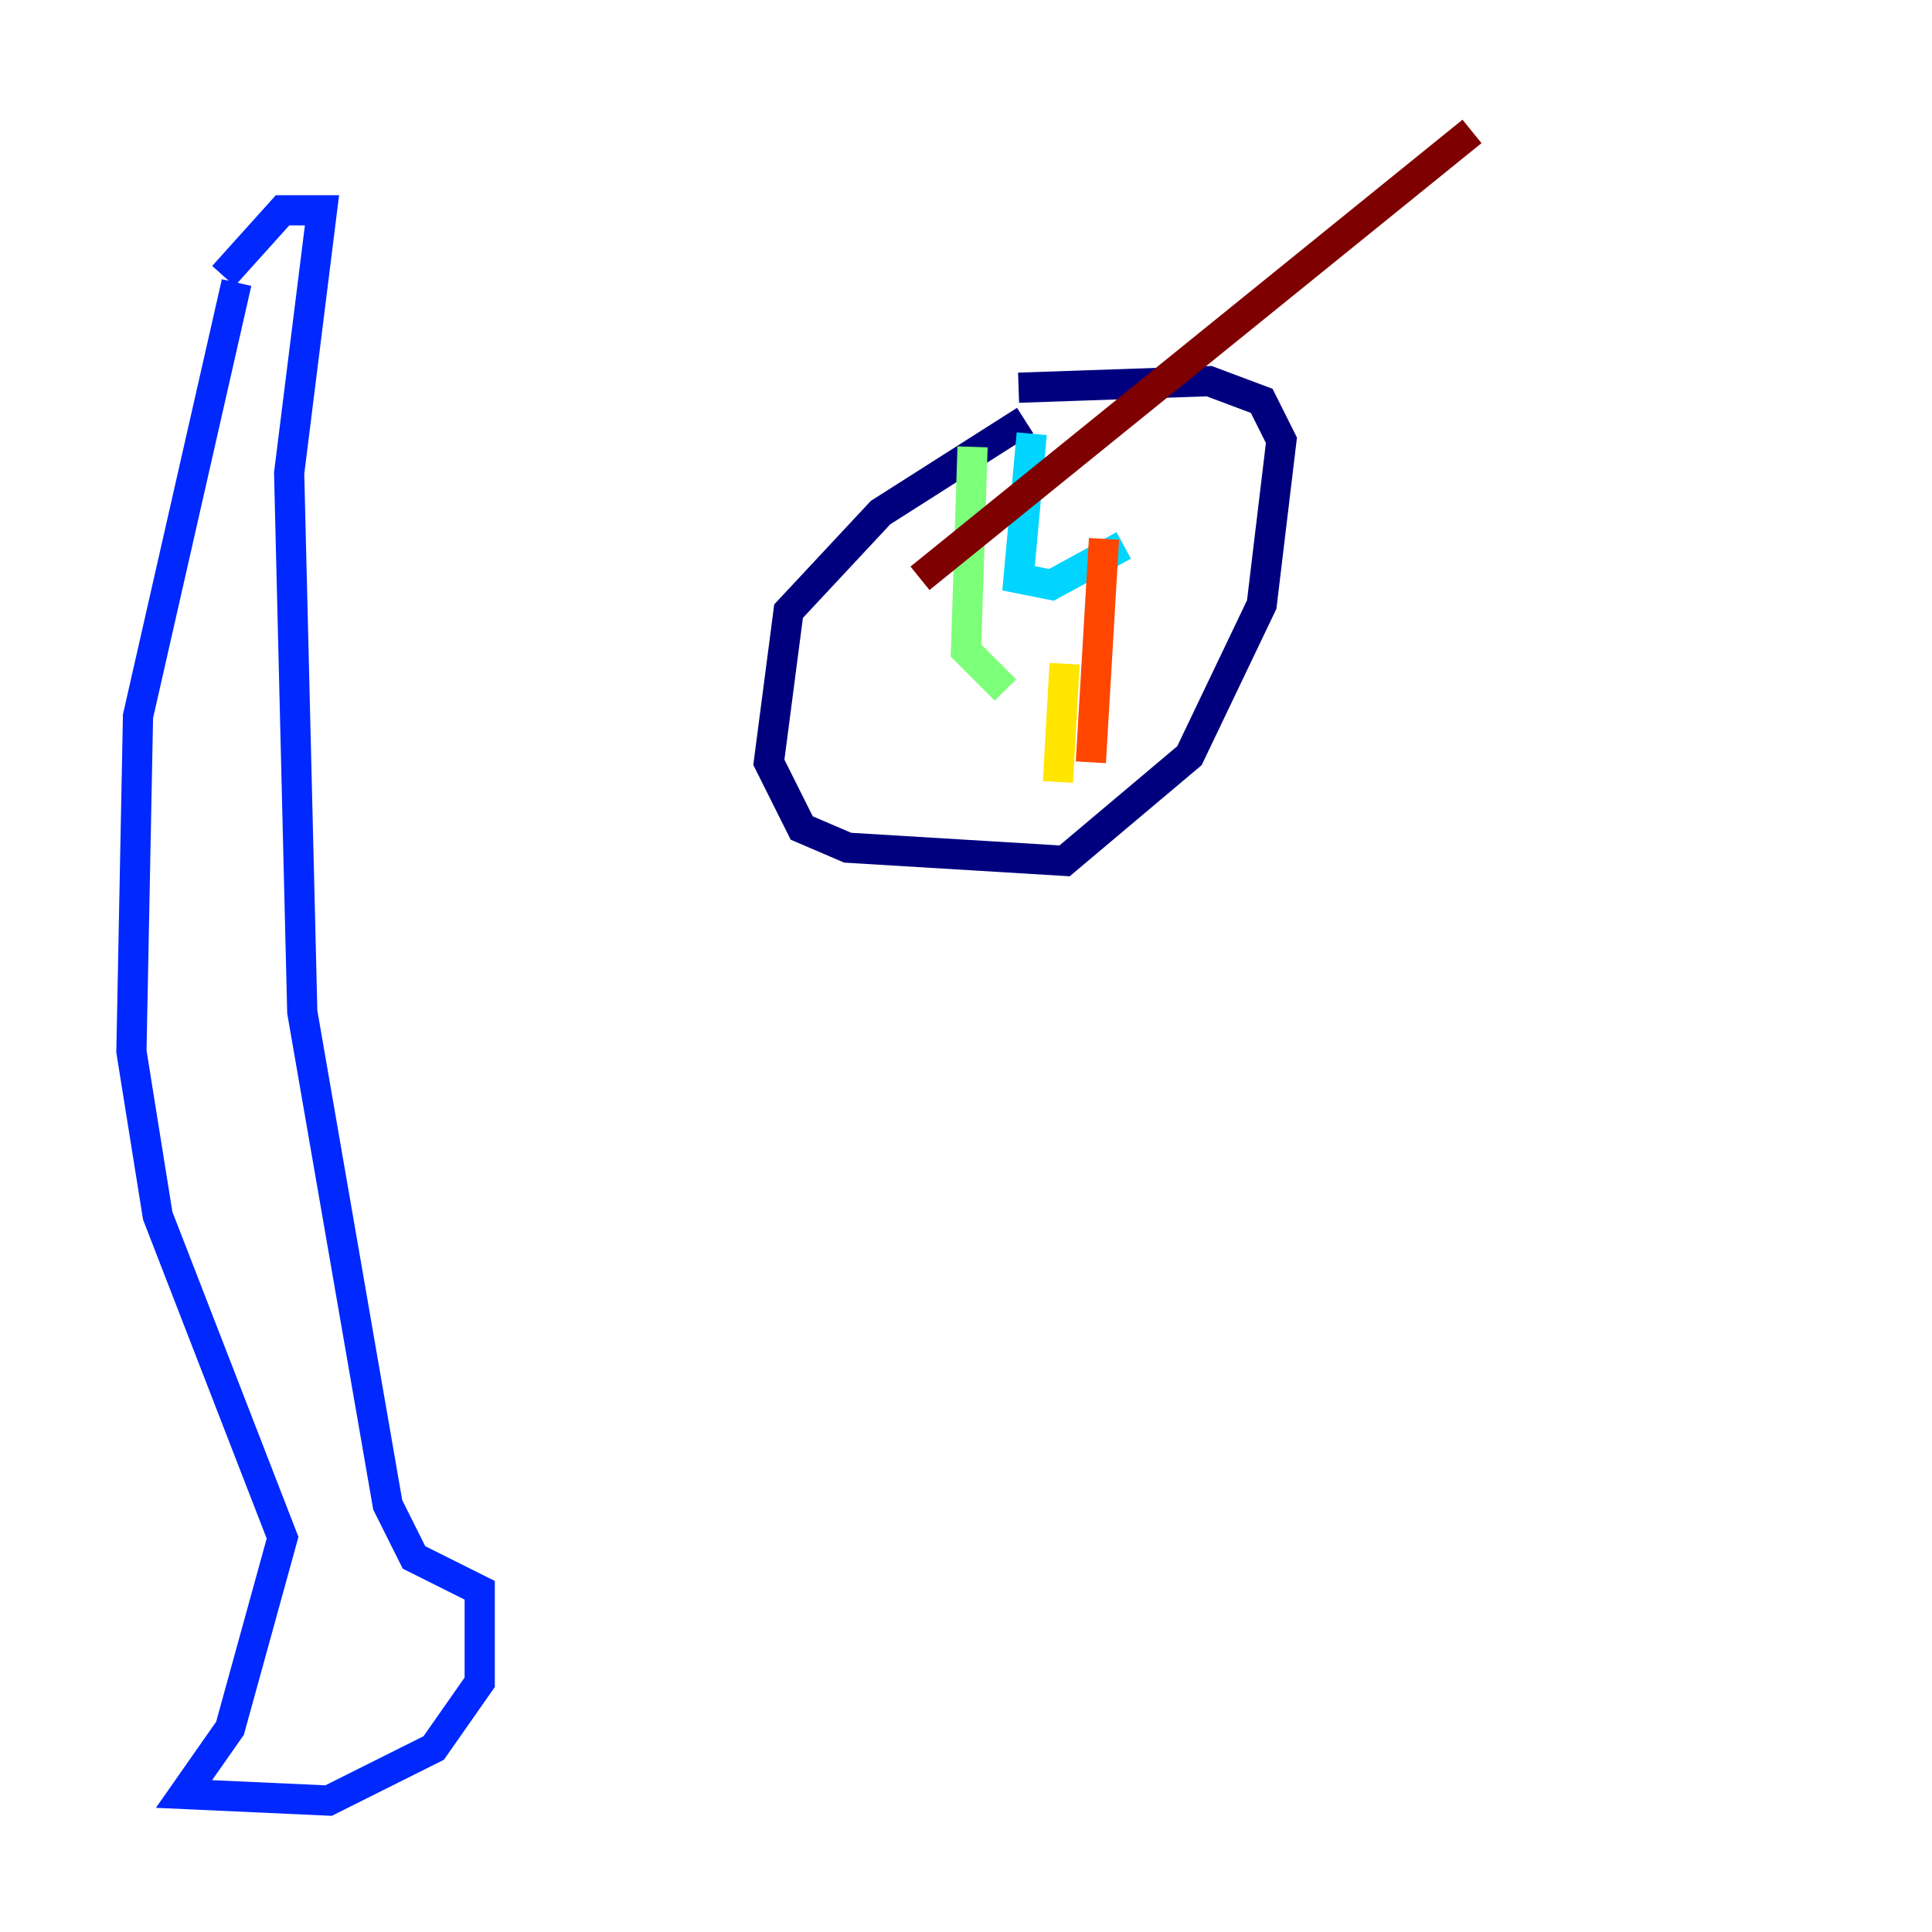 <?xml version="1.0" encoding="utf-8" ?>
<svg baseProfile="tiny" height="128" version="1.2" viewBox="0,0,128,128" width="128" xmlns="http://www.w3.org/2000/svg" xmlns:ev="http://www.w3.org/2001/xml-events" xmlns:xlink="http://www.w3.org/1999/xlink"><defs /><polyline fill="none" points="67.918,27.864 58.34,33.959 52.245,40.49 50.939,50.503 53.116,54.857 56.163,56.163 70.531,57.034 78.803,50.068 83.592,40.054 84.898,29.17 83.592,26.558 80.109,25.252 67.483,25.687" stroke="#00007f" stroke-width="2" /><polyline fill="none" points="15.674,18.721 9.143,47.456 8.707,69.66 10.449,80.544 18.721,101.878 15.238,114.503 12.191,118.857 21.769,119.293 28.735,115.809 31.782,111.456 31.782,105.361 27.429,103.184 25.687,99.701 20.027,67.048 19.157,31.347 21.333,13.932 18.721,13.932 14.803,18.286" stroke="#0028ff" stroke-width="2" /><polyline fill="none" points="68.354,28.735 67.483,38.313 69.66,38.748 74.449,36.136" stroke="#00d4ff" stroke-width="2" /><polyline fill="none" points="64.435,29.605 64.0,43.102 66.612,45.714" stroke="#7cff79" stroke-width="2" /><polyline fill="none" points="70.531,43.973 70.095,51.809" stroke="#ffe500" stroke-width="2" /><polyline fill="none" points="73.143,35.701 72.272,50.503" stroke="#ff4600" stroke-width="2" /><polyline fill="none" points="60.952,38.313 97.524,8.707" stroke="#7f0000" stroke-width="2" /></svg>